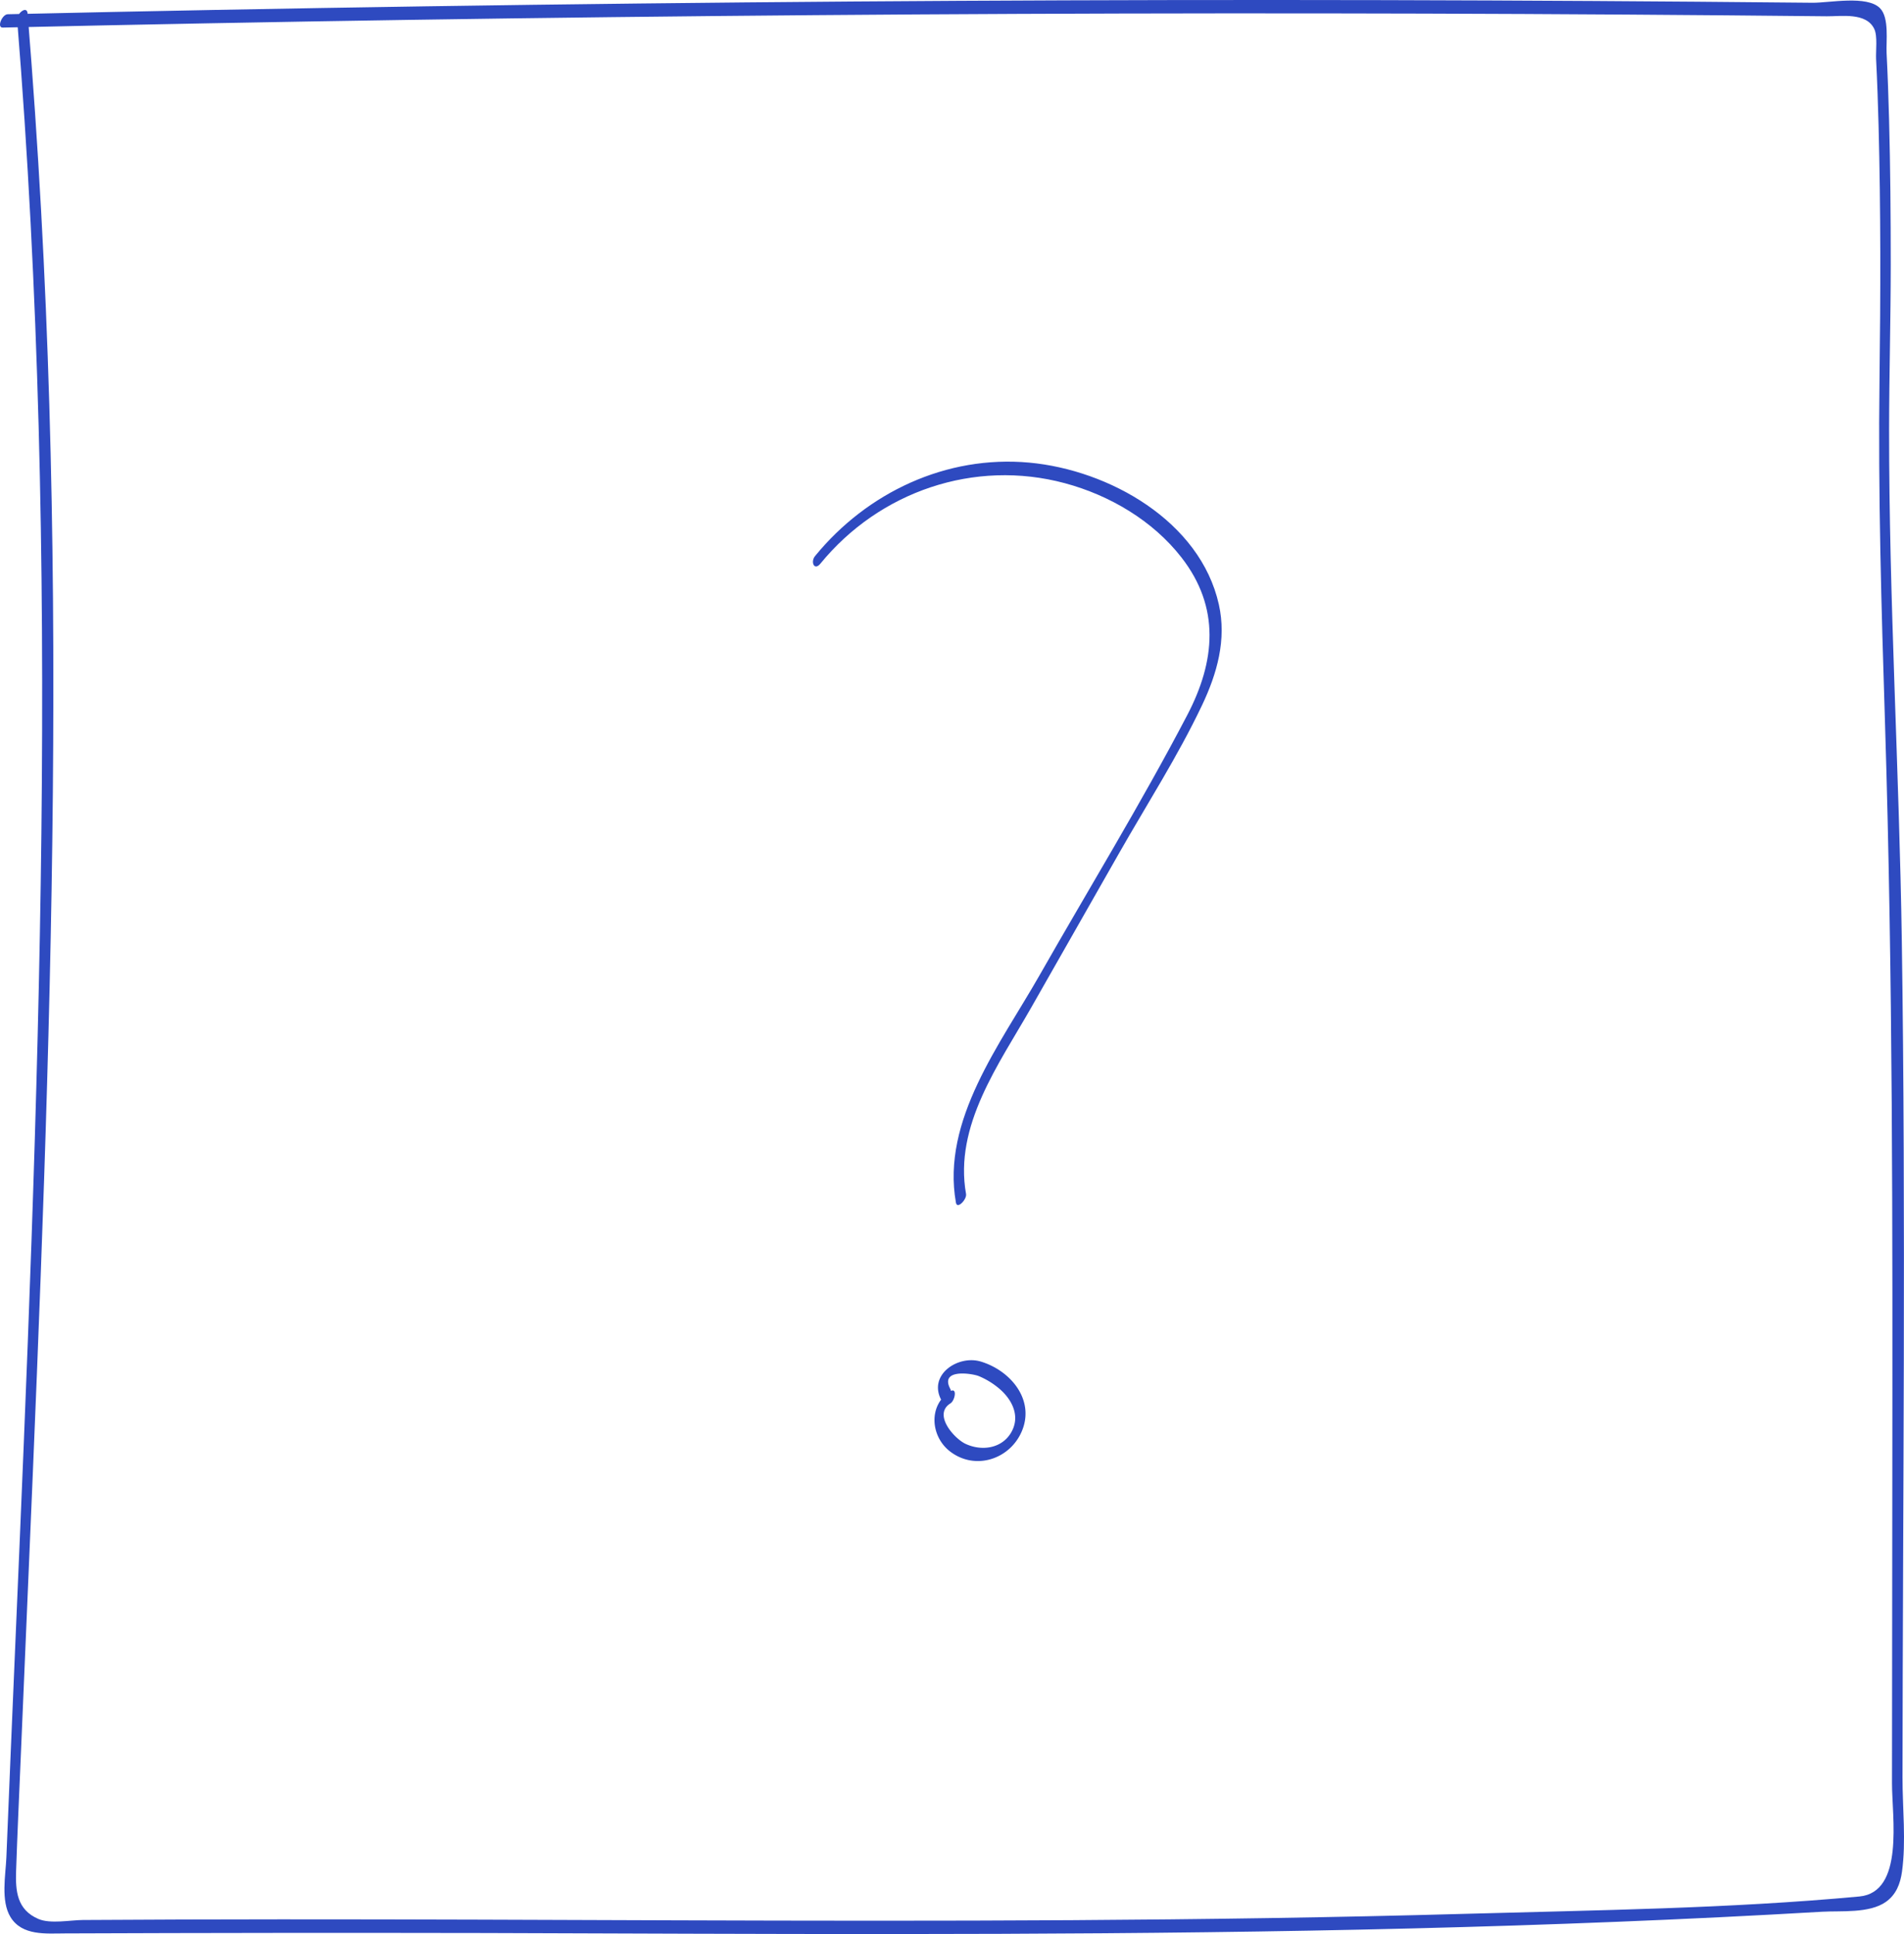 <svg id="Layer_1" data-name="Layer 1" xmlns="http://www.w3.org/2000/svg" width="1212.96" height="1231.911" viewBox="0 0 1212.96 1231.911"><defs><style>.cls-1{fill:#2e4ac0;}</style></defs><path class="cls-1" d="M296.536-423.437q517.285-11.7,1034.76-8.279,63.649.428,127.296,1.087c9.141.095,25.219-2.657,30.269,8.13,2.151,4.595.874,14.075,1.131,19.117.717,14.088,1.204,28.187,1.576,42.288,1.424,53.968,1.293,107.983.598,161.962-.937,72.722,1.211,145.477,3.488,218.166,5.063,161.654,4.833,323.18,4.667,484.902l-.134,130.02-.063,60.947c-.022,21.337,8.013,69.4-20.824,72.084-83.123,7.736-167.555,8.689-250.972,11.042-167.219,4.717-334.518,4.689-501.787,4.147-84.261-.273-168.522-.664-252.784-.633q-63.072.023-126.142.417c-8.002.054-20.679,2.607-28.302-.644-13.838-5.902-14.662-18.019-14.242-30.658.77-23.123,1.859-46.241,2.826-69.356,13.759-329.146,31.305-658.635,13.107-987.984Q317.527-369.586,312.4-432.379c-.444-5.482-6.979.144-6.69,3.714,27.993,345.442,13.653,691.361-1.242,1037.041q-2.88,66.845-5.599,133.697c-.445,11.125-3.738,27.811,2.704,38.147,7.402,11.877,22.424,10.333,34.659,10.286q133.61-.516,267.213-.253c175.228.548,350.474,1.701,525.685-1.512,87.162-1.598,174.308-4.283,261.381-8.549q32.584-1.597,65.153-3.493c11.864-.692,30.022,1.178,40.569-6.284,6.532-4.621,9.176-11.523,10.249-19.198,2.698-19.304.311-40.54.331-60.026.183-177.476,2.201-355.067-.438-532.528-1.616-108.71-8.189-217.407-8.101-326.149.028-35.059,1.042-70.122,1.045-105.187.002-30.713-.248-61.43-1.062-92.133-.374-14.101-.86-28.2-1.576-42.288-.385-7.563,1.798-22.561-4.184-28.669-8.238-8.41-32.321-3.373-43.032-3.48q-36.956-.37-73.913-.661-65.701-.52-131.405-.792-135.512-.562-271.026-.081-271.025.967-542.014,6.111-65.692,1.247-131.378,2.741c-3.611.082-7.119,8.578-3.192,8.489Z" transform="translate(-294.809 441)"/><path class="cls-1" d="M817.447-81.972c37.579-45.98,98.052-66.763,155.774-51.242,28.46,7.653,55.983,23.817,74.224,47.255,24.825,31.897,21.688,66.068,3.695,100.479-29.432,56.287-62.842,110.808-94.266,166.01-24.552,43.129-62.466,91.976-53.074,144.539.796,4.458,7.044-2.149,6.44-5.534-7.778-43.53,20.989-82.702,41.443-118.633q28.035-49.249,56.07-98.498c17.71-31.111,37.436-61.793,52.802-94.143,9.613-20.239,15.752-41.833,10.736-64.232-11.903-53.153-70.046-85.699-120.756-90.357-52.83-4.852-103.316,18.928-136.504,59.536-3.003,3.675-.503,9.616,3.416,4.821Z" transform="translate(-294.809 441)"/><path class="cls-1" d="M900.17,445.24c-14.082,8.781-12.647,28.691-.071,38.32,15.806,12.102,37.641,5.157,45.452-12.425,8.912-20.06-6.646-39.058-25.918-44.873-14.533-4.385-33.85,8.506-25.087,24.641,1.859,3.424,7.492-3.812,5.755-7.009-7.24-13.332,13.691-10.127,18.104-8.348a49.76,49.76,0,0,1,11.381,6.656c9.262,7.094,15.726,18.509,8.977,29.592-6.115,10.042-18.903,11.599-28.966,6.825-7.052-3.345-20.849-18.65-9.498-25.728,2.955-1.843,4.468-10.517-.129-7.651Z" transform="translate(-294.809 441)"/></svg>